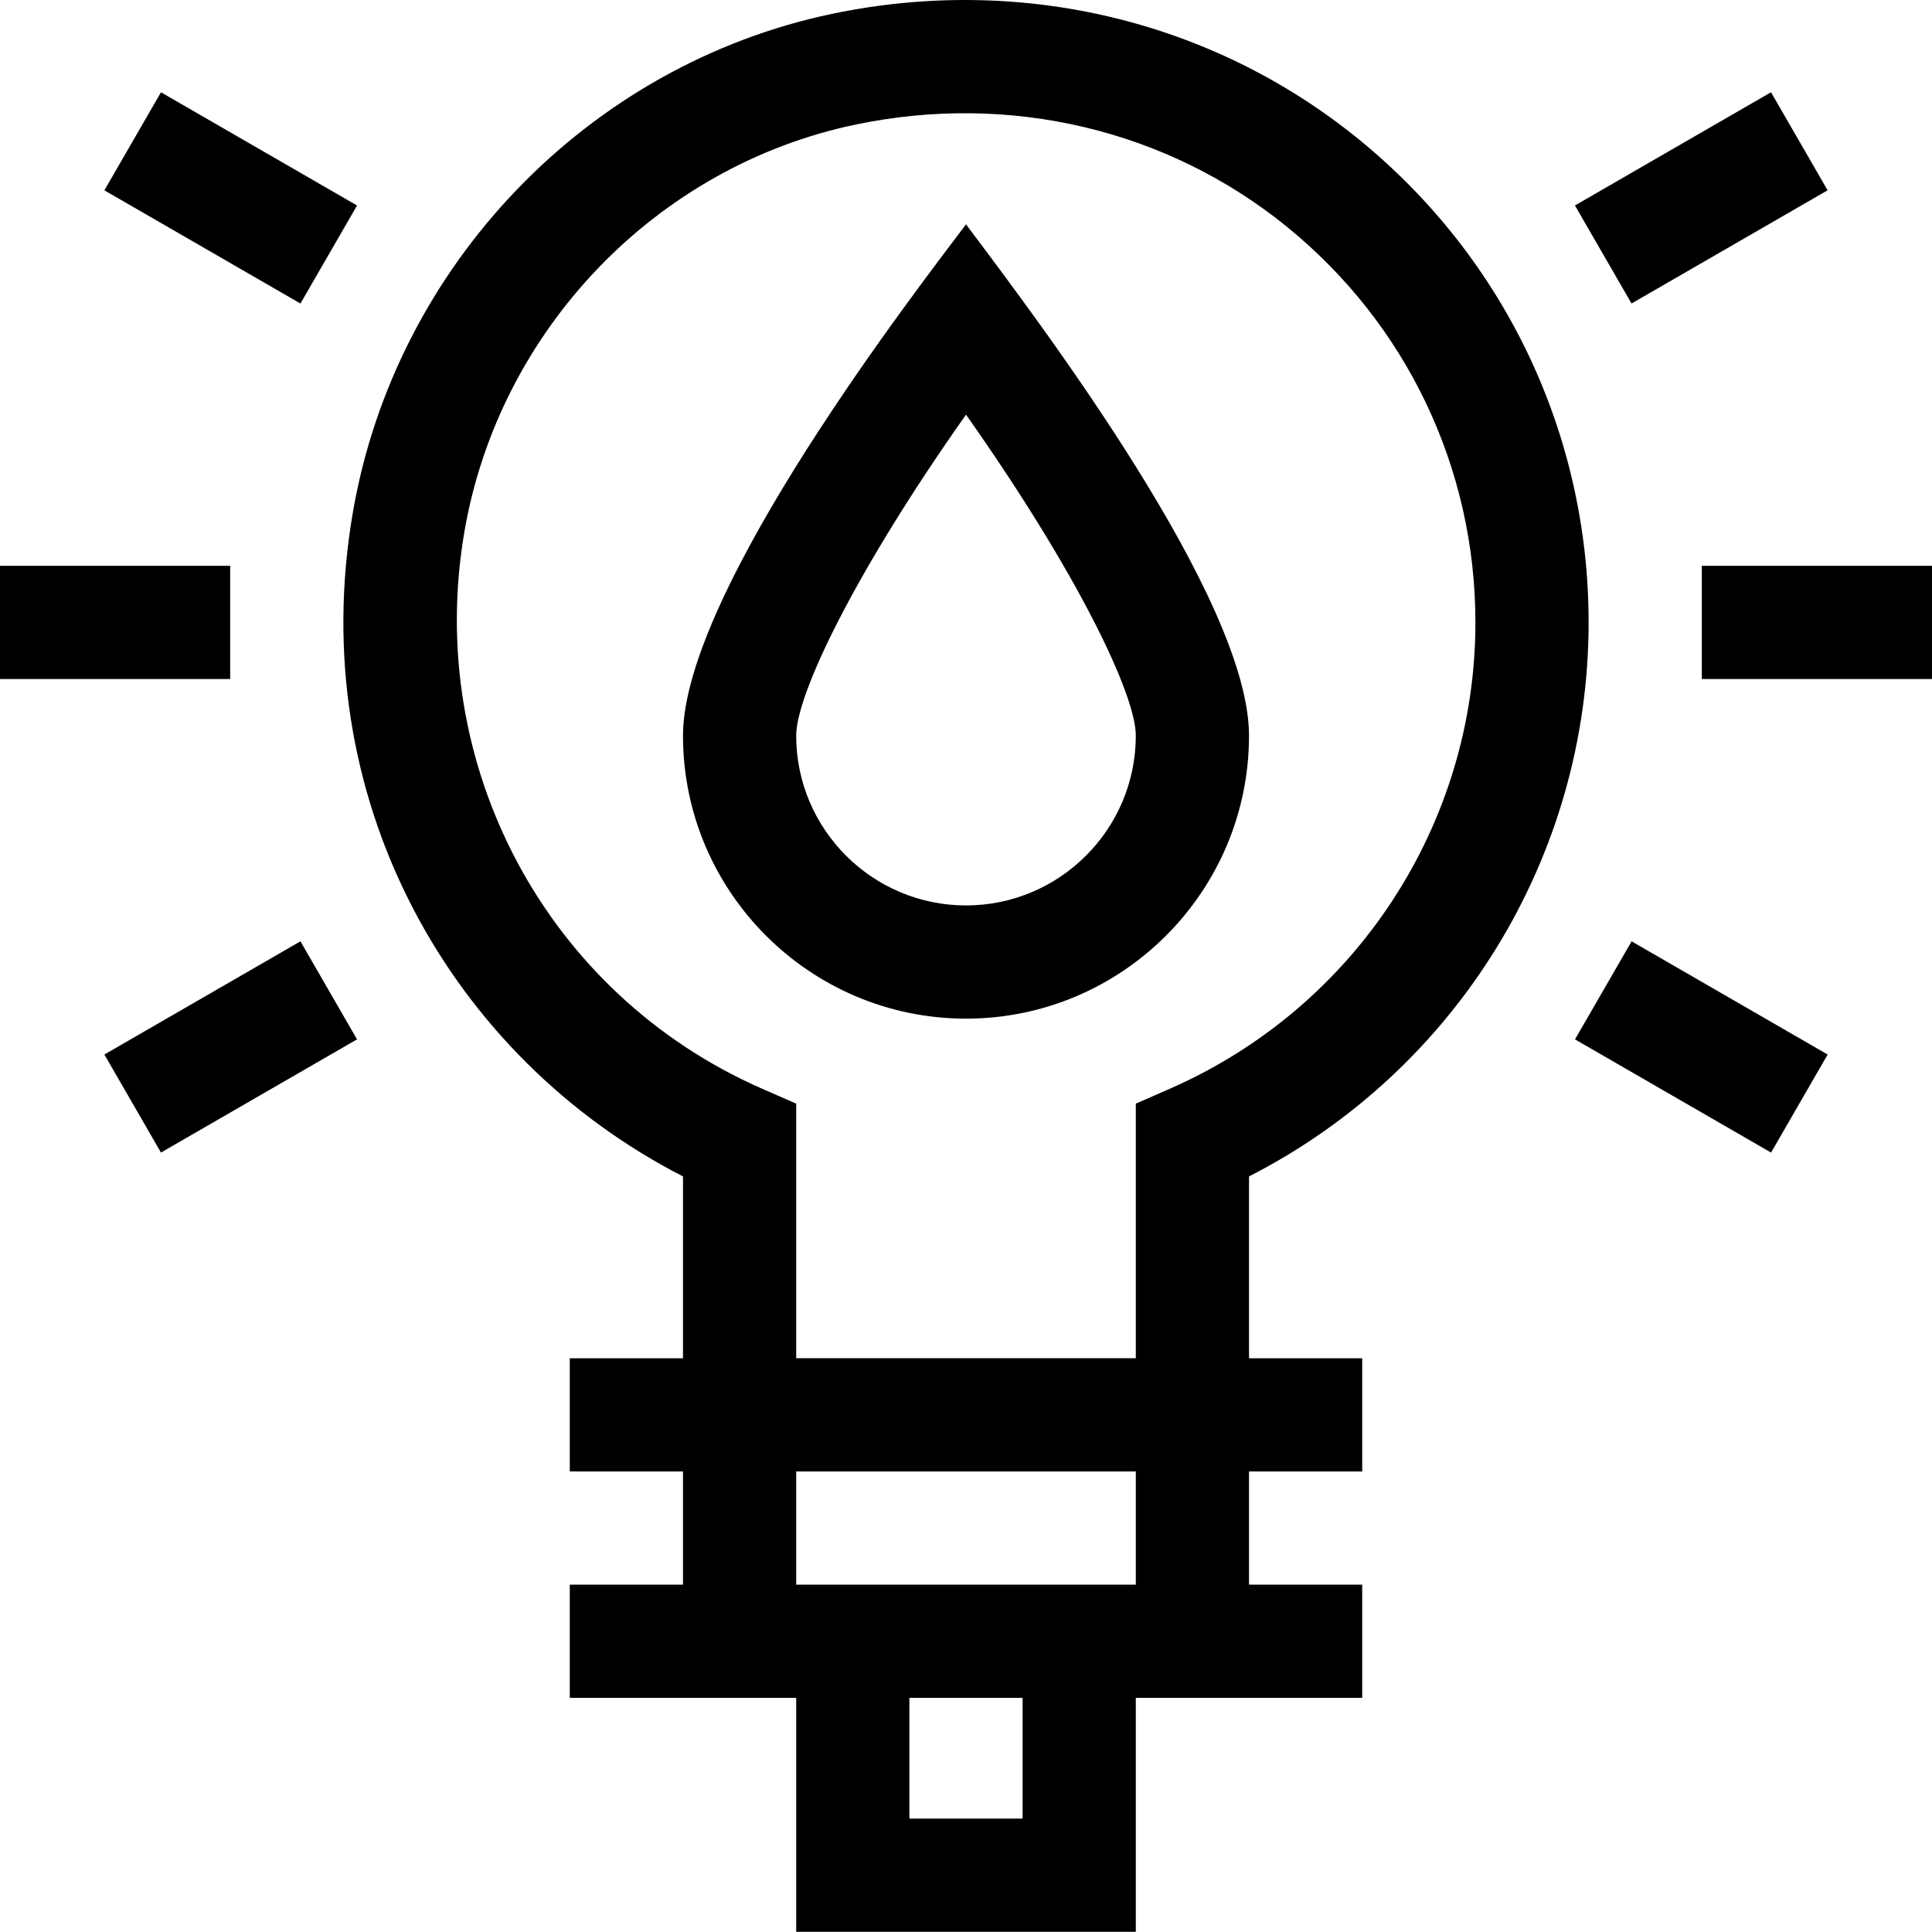 <?xml version="1.0" encoding="UTF-8" standalone="no"?> <svg height="512pt" viewBox="0 0 512 512" width="512pt" xmlns="http://www.w3.org/2000/svg"><path d="m451 149.949h61v30h-61zm0 0"/><path d="m0 149.949h61v30h-61zm0 0"/><path d="m469.348 305.445-51.957-30 15-25.98 51.957 30zm0 0"/><path d="m42.66 24.457 51.961 30-15 25.98-51.961-30zm0 0"/><path d="m469.336 24.449 15 25.98-51.961 30-15-25.98zm0 0"/><path d="m42.66 305.441-15-25.98 51.957-30 15 25.98zm0 0"/><path d="m421 164.949c0-49.902-22.234-96.598-61-128.105-38.766-31.504-89.574-43.602-139.406-33.195-64.754 13.52-115.824 66.641-127.09 132.188-12.996 75.652 25.777 144.297 87.496 175.926v48.188h-30v30h30v30h-30v30h60v62h90v-62h60v-30h-30v-30h30v-30h-30v-48.18c54.988-28.094 90-84.684 90-146.82zm-150 317h-30v-32h30zm30-62h-90v-30h90zm-90-60v-67.473l-8.984-3.934c-57.121-24.996-89.582-85.707-78.945-147.629 9.195-53.512 50.852-96.871 103.656-107.898 40.949-8.551 82.629 1.328 114.352 27.109 31.727 25.785 49.922 63.992 49.922 104.824 0 53.543-31.801 102.055-81.016 123.594l-8.984 3.934v67.473zm0 0"/><path d="m331 194.949c0-36.102-54.844-108.668-75-135.492-12.434 16.547-75 97.137-75 135.492 0 41.355 33.645 75 75 75s75-33.645 75-75zm-75 45c-24.812 0-45-20.188-45-45 0-11.023 15.68-43.527 45-85.059 29.32 41.531 45 74.035 45 85.059 0 24.812-20.188 45-45 45zm0 0"/></svg>